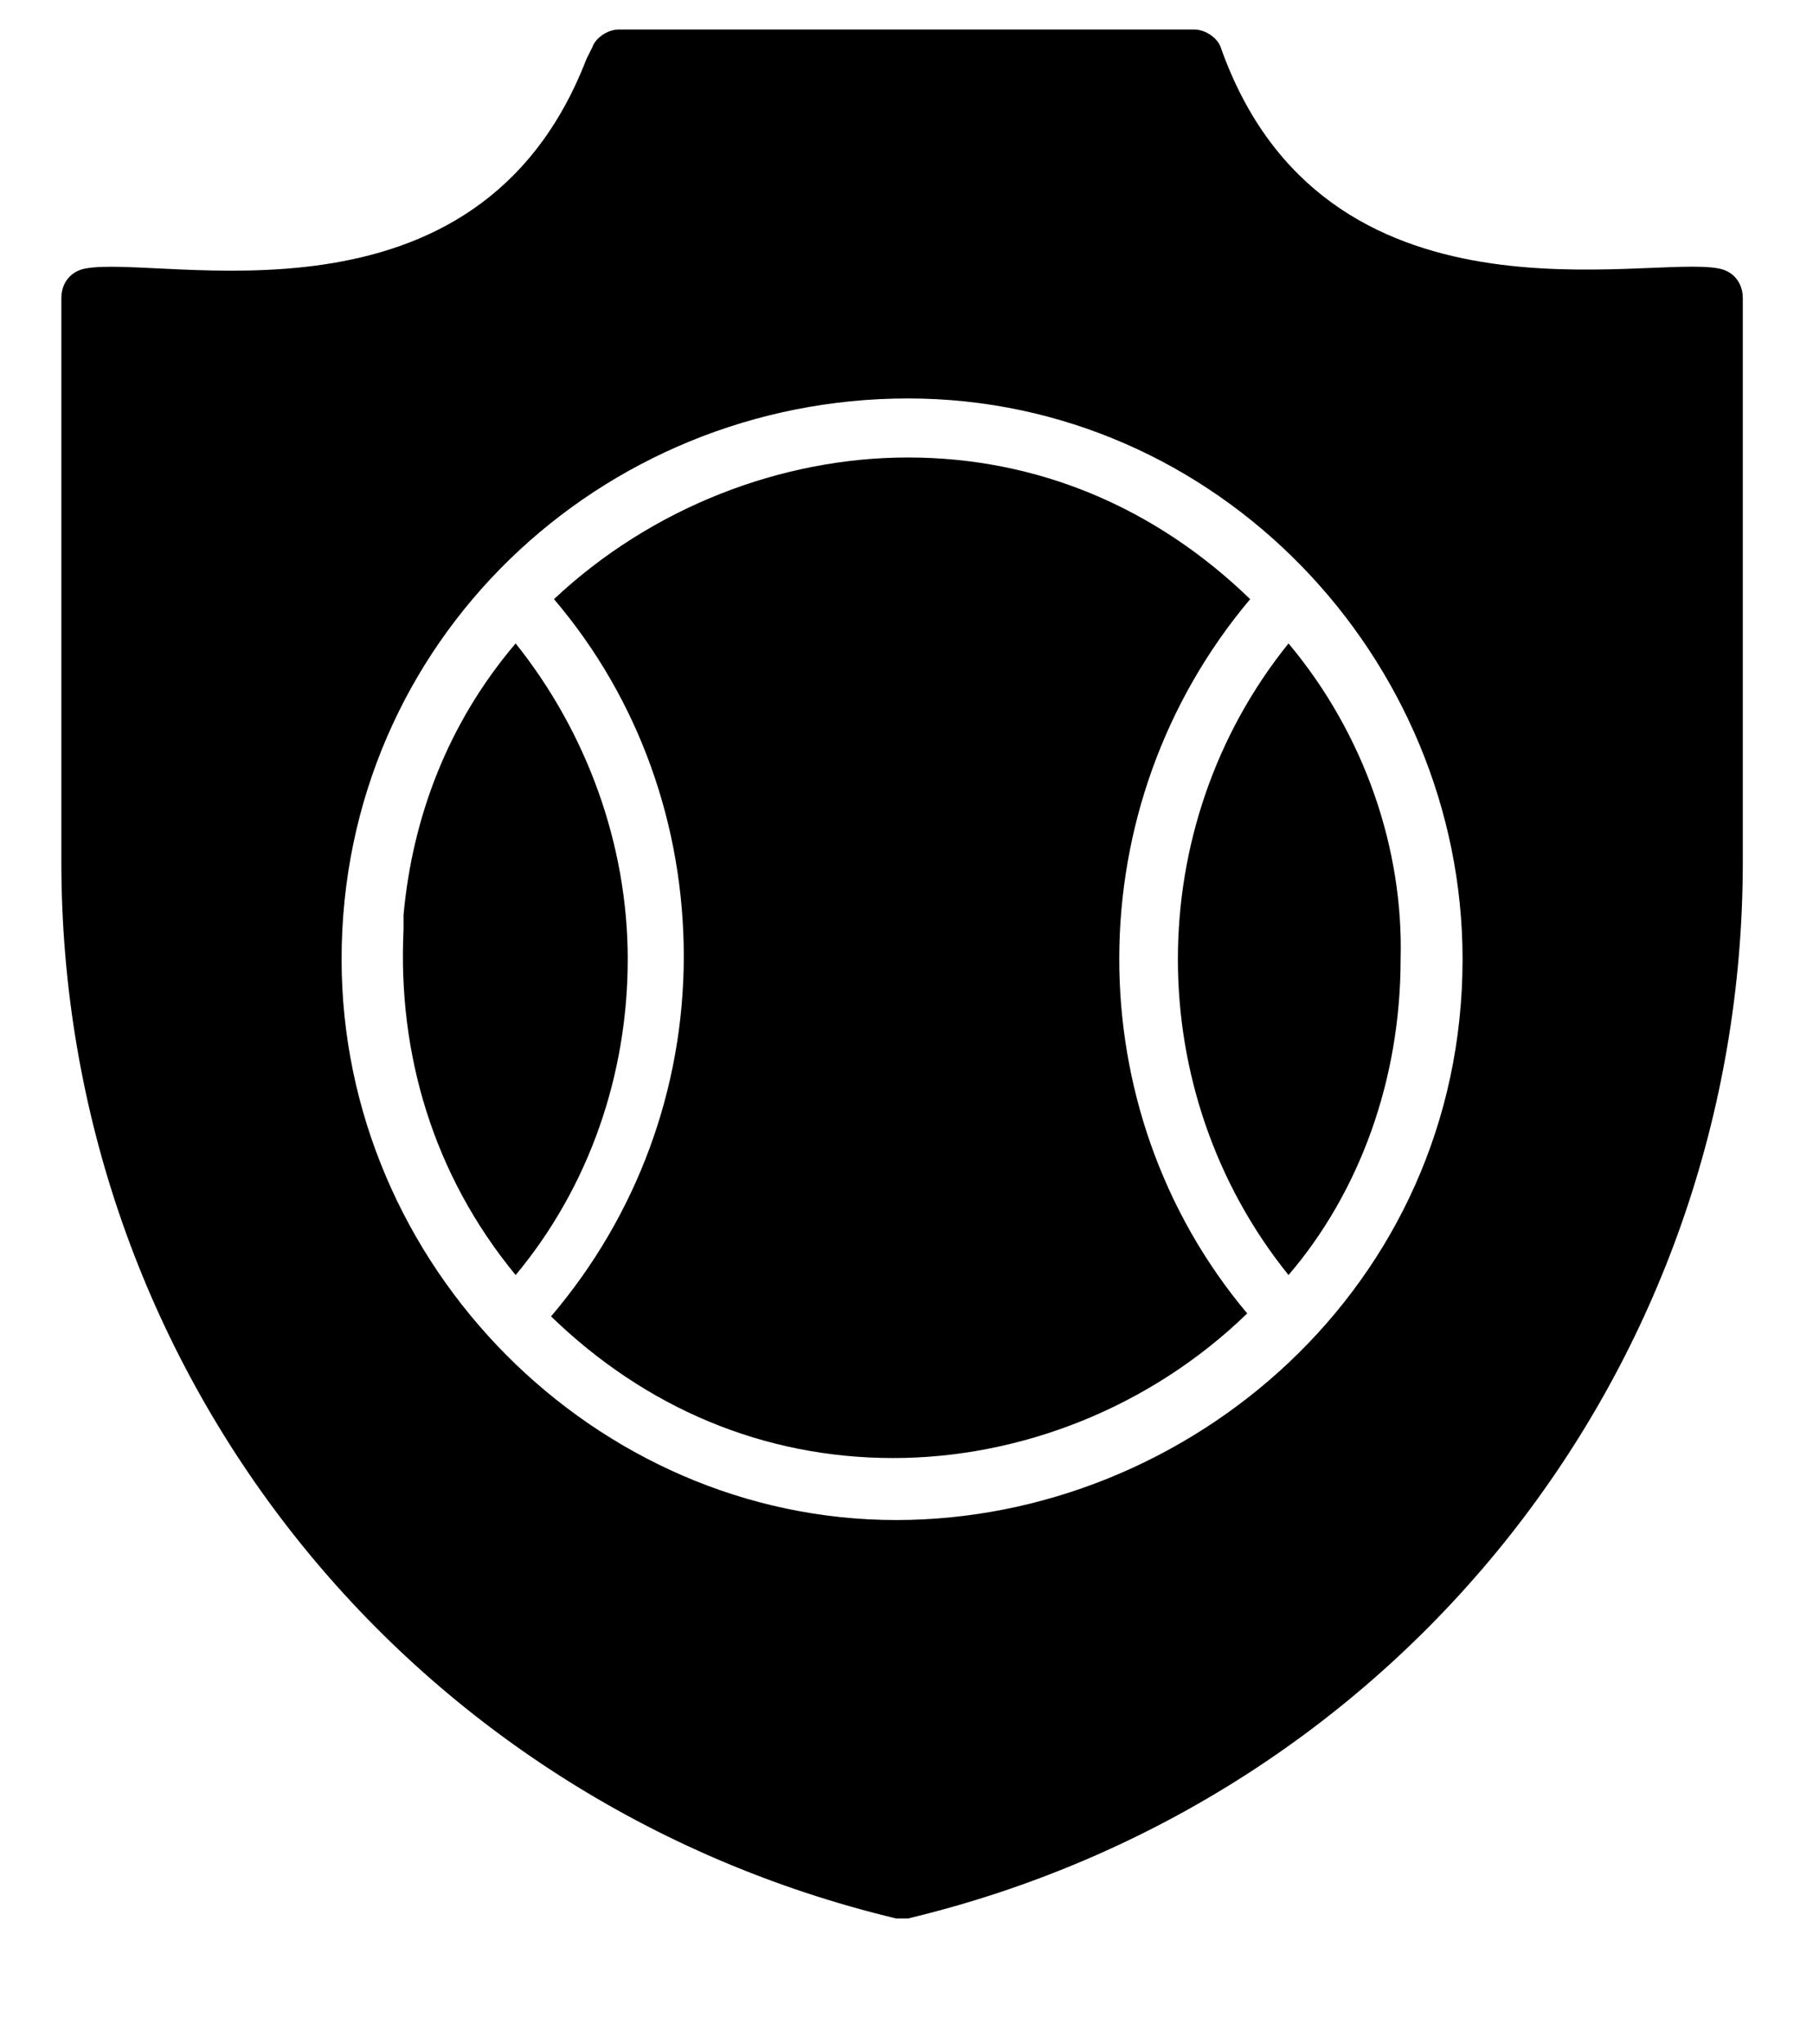 <?xml version="1.0" encoding="utf-8"?>
<!-- Generator: Adobe Illustrator 16.0.0, SVG Export Plug-In . SVG Version: 6.00 Build 0)  -->
<!DOCTYPE svg PUBLIC "-//W3C//DTD SVG 1.1//EN" "http://www.w3.org/Graphics/SVG/1.1/DTD/svg11.dtd">
<svg version="1.1" id="Layer_1" xmlns="http://www.w3.org/2000/svg" xmlns:xlink="http://www.w3.org/1999/xlink" x="0px" y="0px"
	 width="446.978px" height="503.58px" viewBox="577.602 0 446.978 503.58" enable-background="new 577.602 0 446.978 503.58"
	 xml:space="preserve">
<g>
	<path d="M895.272,158.545c-36.363,45.091-36.363,110.545,0,155.636c17.455-20.363,27.637-48,27.637-77.818
		C923.637,209.455,914.182,181.091,895.272,158.545z"/>
	<path d="M885.818,147.636c-23.273-22.545-52.363-34.909-84.363-34.909c-31.273,0-63.273,12.364-87.273,34.909
		c21.091,24.728,32,56,32,88c0,32.728-11.637,64-32.727,88.727c23.272,22.546,52.363,34.909,84.363,34.909
		c31.272,0,63.272-12.363,87.272-35.636C842.909,273.455,842.909,198.545,885.818,147.636z"/>
	<path d="M704.728,158.545c-16.728,19.636-25.455,42.909-27.637,66.909c0,1.455,0,2.182,0,3.636
		c-1.454,30.545,7.272,60.364,27.637,85.091c18.182-21.818,27.636-49.454,27.636-77.818S722.182,180.364,704.728,158.545z"/>
	<path d="M1001.455,66.182C984,62.545,904,83.636,878.545,11.636c-0.727-2.182-3.636-4.364-6.545-4.364H730.182
		c-2.909,0-5.818,2.182-6.545,4.364l-1.455,2.909c-26.909,69.818-104.728,48-123.636,51.636c-3.637,0.728-5.818,3.637-5.818,7.273
		v138.909c0,124.364,84.363,231.273,205.817,260.364c0.728,0,1.455,0,1.455,0c0.728,0,1.455,0,1.455,0
		c121.454-29.091,205.817-136,205.817-260.364V73.455C1007.272,69.818,1005.091,66.909,1001.455,66.182z M798.545,374.546
		c-74.182,0-136.727-62.546-136.727-138.182c0-78.545,64-138.182,139.637-138.182c76.363,0,136.727,64,136.727,138.182
		C938.182,317.091,870.545,374.546,798.545,374.546z"/>
</g>
</svg>
